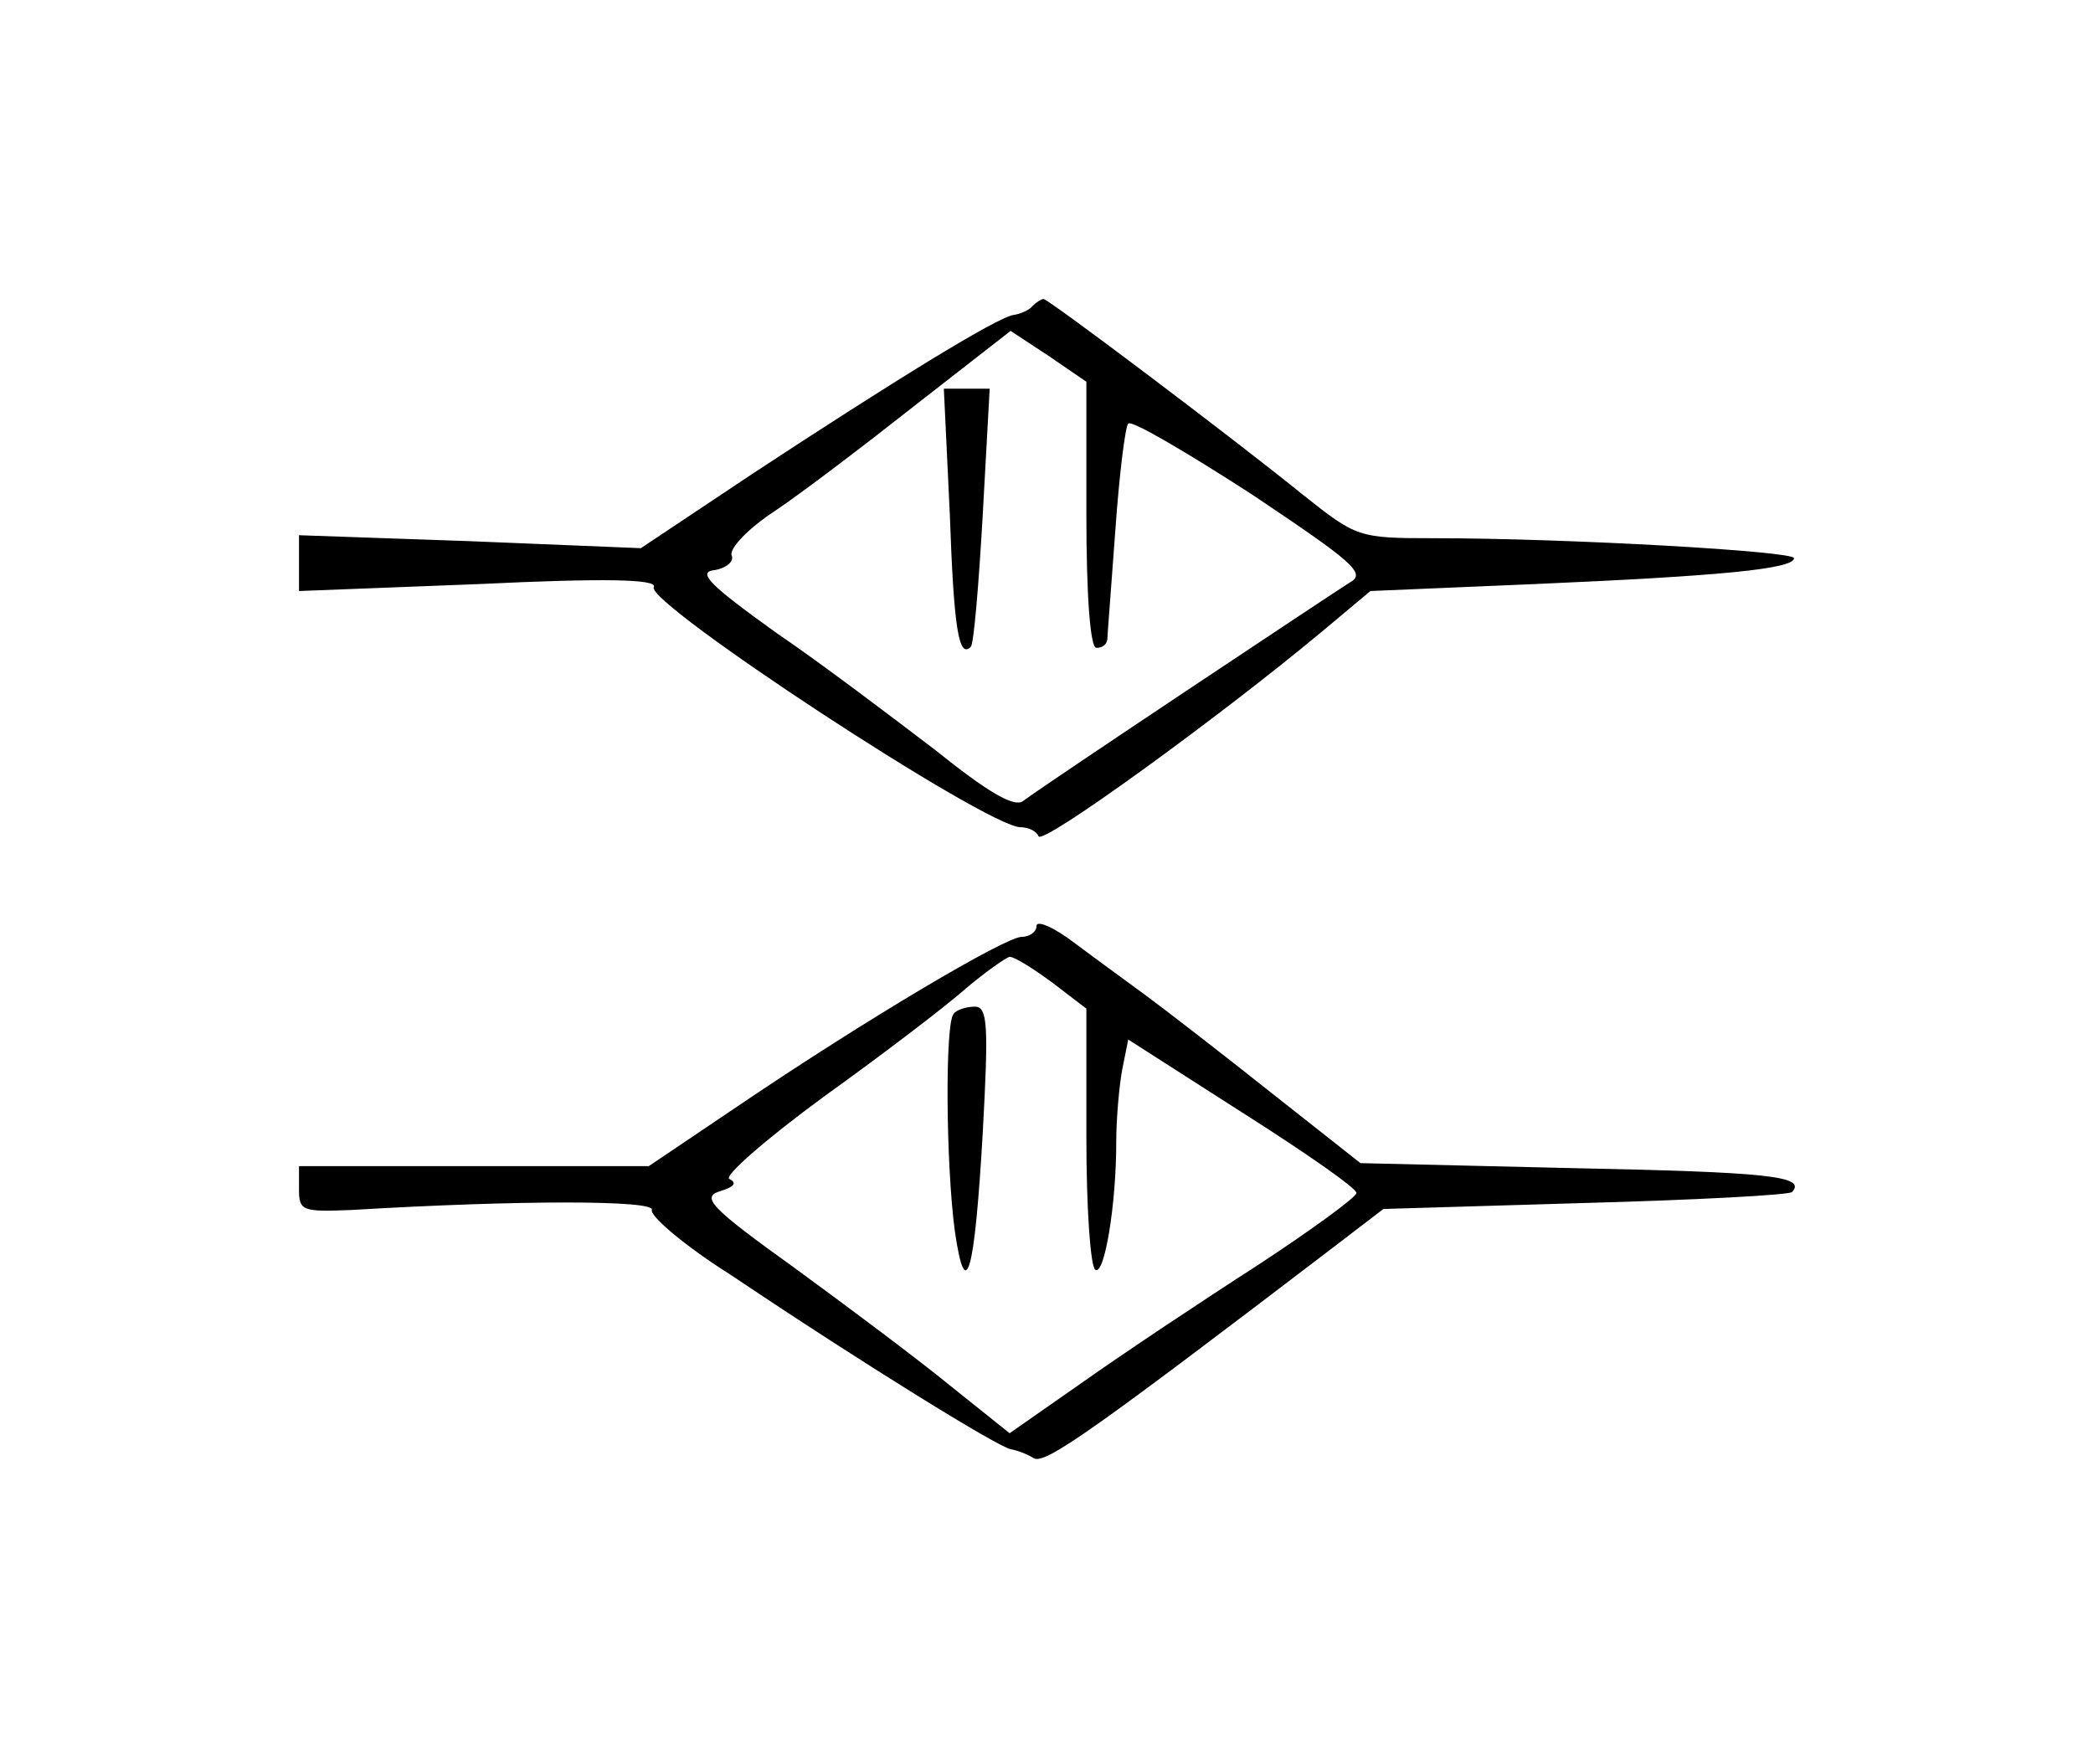 <?xml version="1.0" standalone="no"?>
<!DOCTYPE svg PUBLIC "-//W3C//DTD SVG 20010904//EN"
 "http://www.w3.org/TR/2001/REC-SVG-20010904/DTD/svg10.dtd">
<svg version="1.0" xmlns="http://www.w3.org/2000/svg"
 width="210pt" height="177pt" viewBox="0 0 210 177"
 preserveAspectRatio="xMidYMid meet">
<g transform="translate(0,177) scale(0.1,-0.1)"
fill="#000000" stroke="none">
<path d="M1036 1463 c-3 -4 -12 -8 -19 -9 -16 -2 -120 -66 -263 -160 l-111
-74 -171 7 -172 6 0 -28 0 -28 181 7 c125 6 179 5 175 -3 -10 -15 334 -241
368 -241 8 0 16 -4 18 -9 3 -10 182 120 284 205 l49 41 165 7 c184 8 260 15
260 26 0 7 -228 20 -362 20 -75 0 -77 1 -130 43 -69 56 -256 197 -261 197 -2
0 -7 -3 -11 -7z m54 -209 c0 -83 4 -134 10 -134 6 0 10 3 11 8 0 4 4 53 8 109
4 57 10 105 13 108 3 4 59 -29 124 -71 100 -67 115 -79 99 -88 -16 -10 -302
-200 -329 -220 -9 -6 -36 10 -87 51 -42 32 -113 86 -160 118 -67 48 -80 61
-62 63 12 2 20 9 17 15 -2 7 17 27 43 44 27 18 90 66 142 107 l95 74 38 -25
38 -26 0 -133z"/>
<path d="M953 1254 c4 -115 9 -145 21 -133 3 2 8 62 12 132 l7 127 -23 0 -23
0 6 -126z"/>
<path d="M1040 841 c0 -6 -7 -11 -15 -11 -16 0 -155 -82 -285 -170 l-89 -60
-176 0 -175 0 0 -23 c0 -22 3 -23 53 -21 167 10 305 10 301 0 -2 -6 33 -36 79
-65 137 -92 269 -173 281 -175 6 -1 17 -5 23 -9 11 -7 59 27 304 214 l47 36
202 6 c111 3 205 8 208 11 15 16 -24 20 -221 24 l-212 5 -90 71 c-49 39 -106
83 -125 97 -19 14 -52 38 -72 53 -21 16 -38 23 -38 17z m16 -57 l34 -26 0
-129 c0 -70 4 -130 9 -133 9 -6 21 64 21 129 0 23 3 56 6 72 l6 30 114 -73
c63 -40 115 -76 115 -81 0 -4 -45 -37 -100 -73 -56 -36 -134 -88 -175 -117
l-73 -51 -60 48 c-33 27 -104 80 -156 118 -85 61 -94 71 -74 77 13 4 17 8 9
12 -7 2 35 39 95 83 60 43 124 92 143 109 19 16 39 30 43 31 5 0 24 -12 43
-26z"/>
<path d="M957 753 c-9 -8 -8 -151 1 -218 11 -76 20 -42 28 98 6 109 5 127 -8
127 -8 0 -18 -3 -21 -7z"/>
</g>
</svg>
